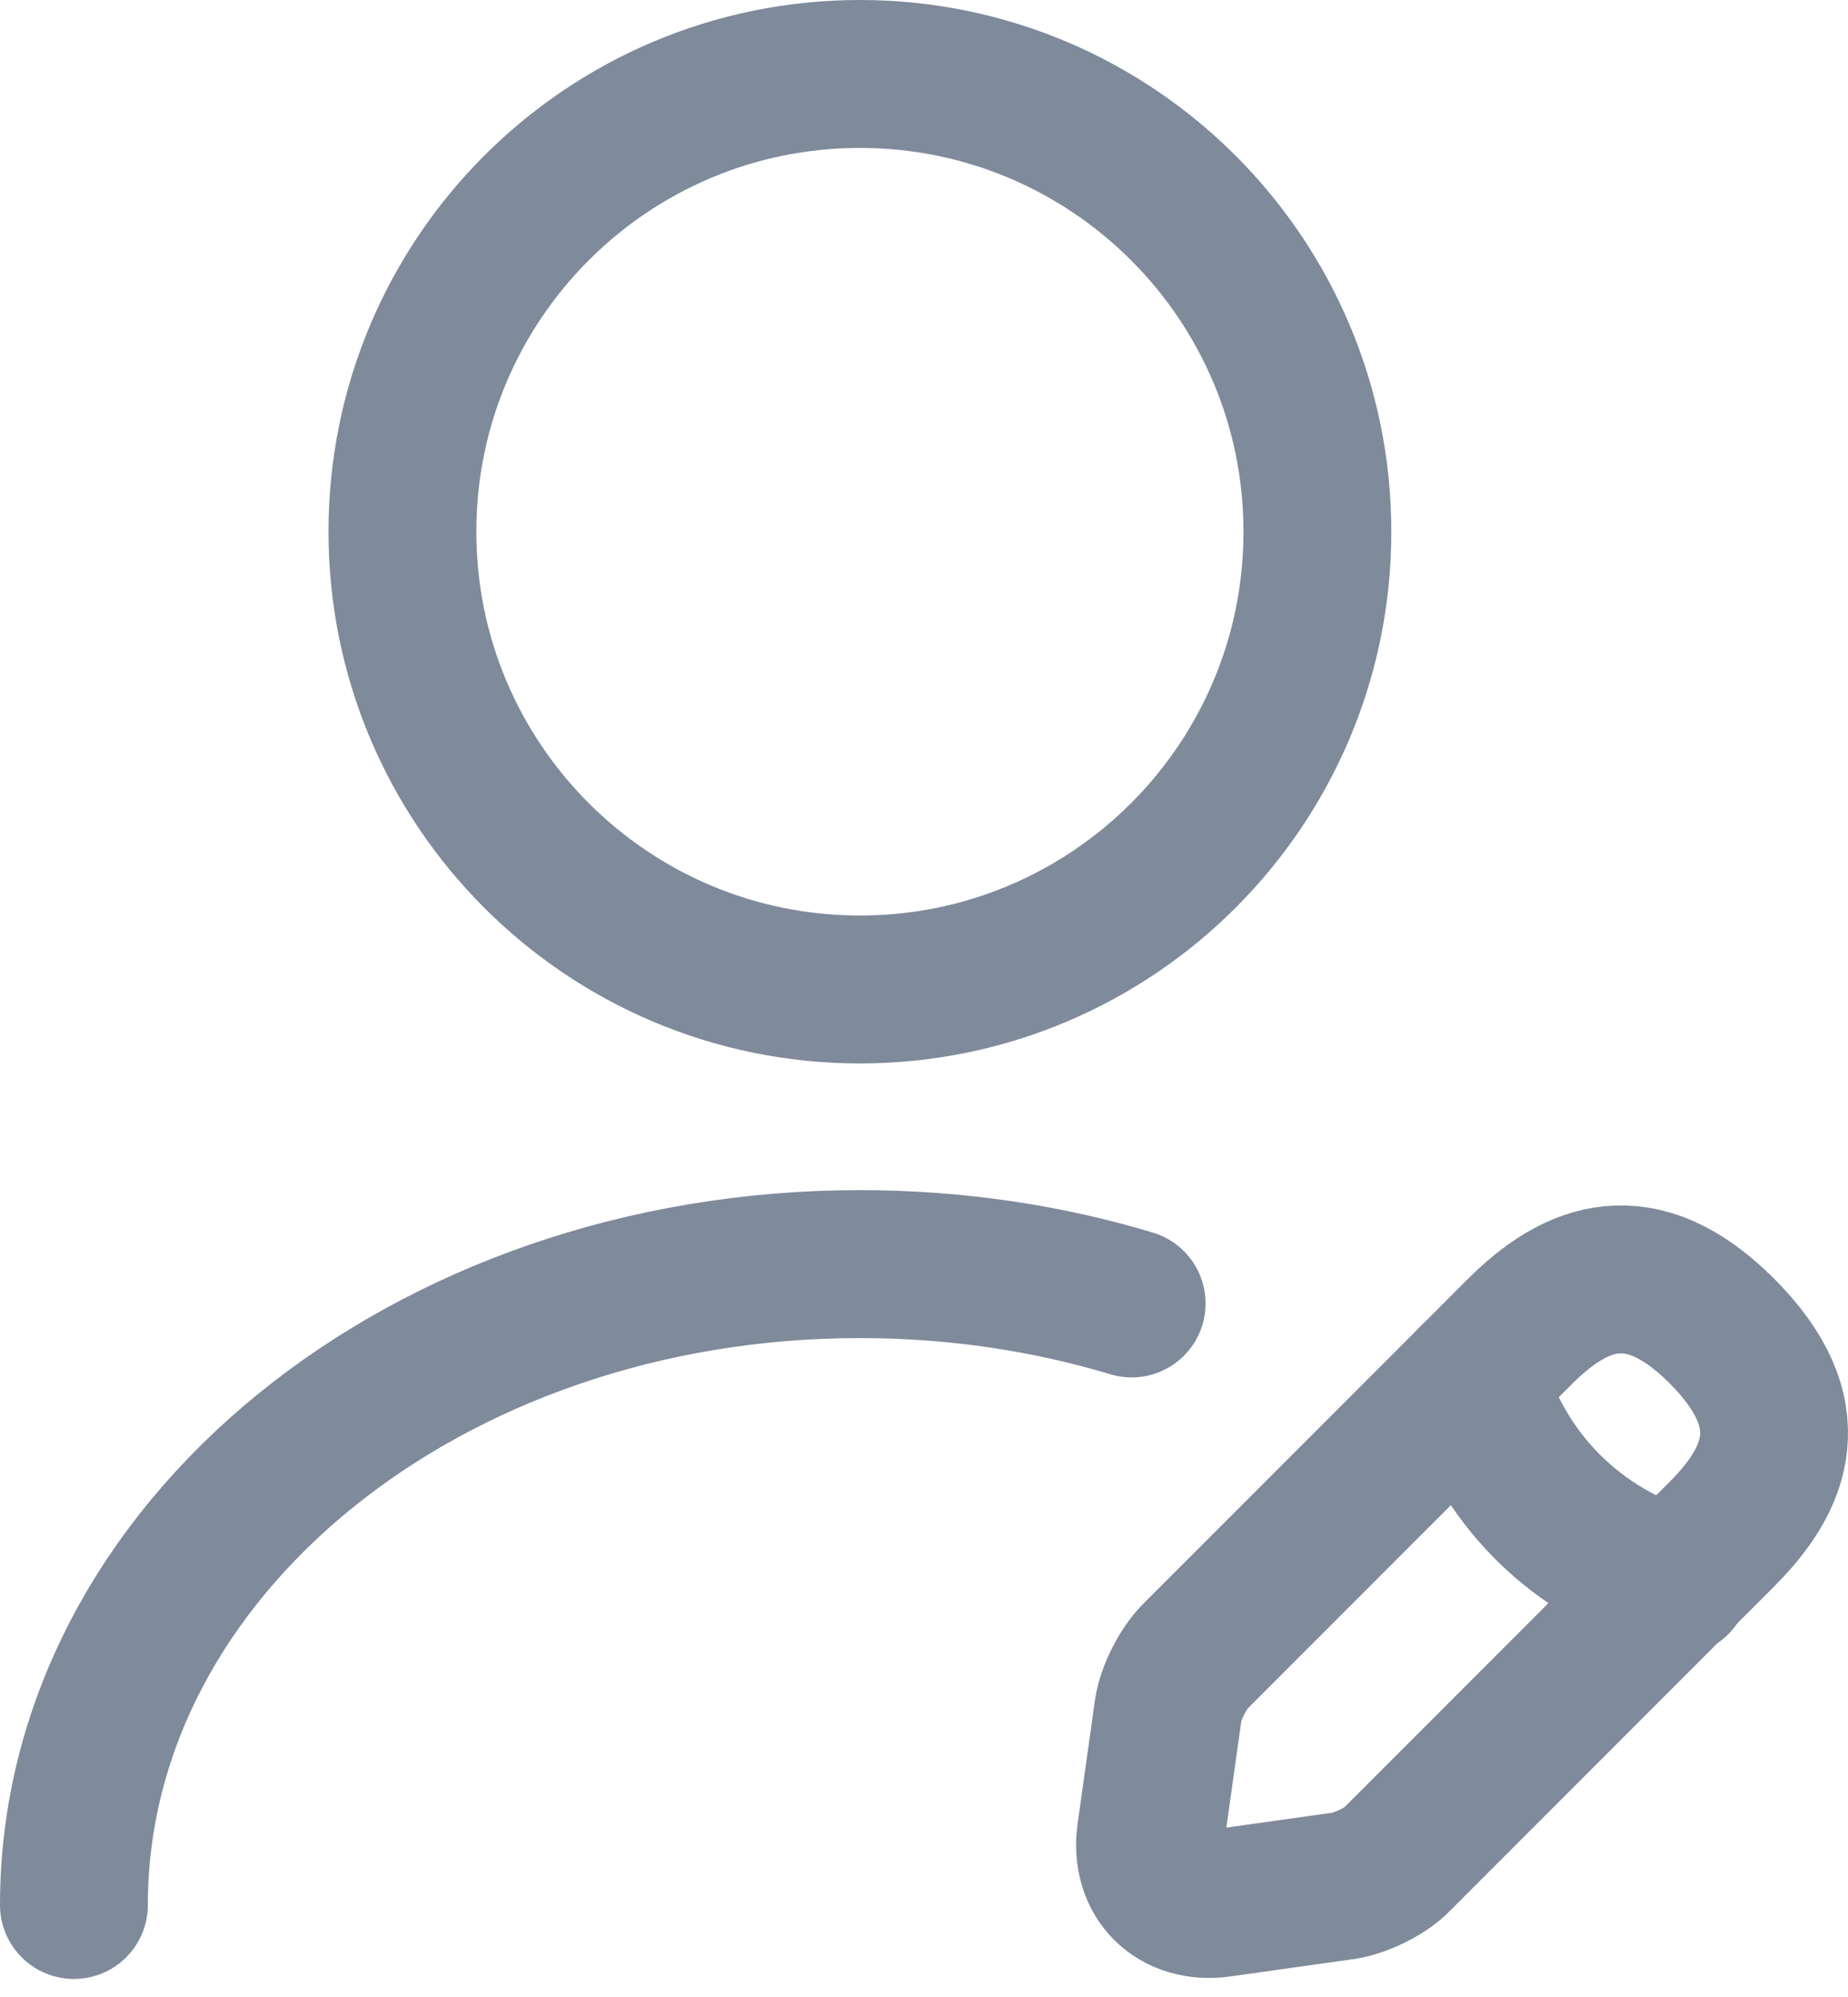 <svg  viewBox="0 0 25 27" fill="none" xmlns="http://www.w3.org/2000/svg">
<g opacity="0.5">
<path d="M11.633 13.378C15.051 13.378 17.822 10.607 17.822 7.189C17.822 3.771 15.051 1 11.633 1C8.215 1 5.444 3.771 5.444 7.189C5.444 10.607 8.215 13.378 11.633 13.378Z" stroke="#001538" stroke-width="2" stroke-linecap="round" stroke-linejoin="round"/>
<path d="M20.557 18.007L16.175 22.389C16.002 22.562 15.841 22.884 15.804 23.119L15.569 24.791C15.482 25.397 15.903 25.818 16.51 25.731L18.181 25.496C18.416 25.459 18.75 25.298 18.911 25.125L23.293 20.743C24.048 19.988 24.407 19.109 23.293 17.995C22.191 16.893 21.312 17.252 20.557 18.007Z" stroke="#001538" stroke-width="2" stroke-miterlimit="10" stroke-linecap="round" stroke-linejoin="round"/>
<path d="M19.926 18.639C20.297 19.976 21.337 21.015 22.674 21.387" stroke="#001538" stroke-width="2" stroke-miterlimit="10" stroke-linecap="round" stroke-linejoin="round"/>
<path d="M1 25.756C1 20.966 5.766 17.091 11.633 17.091C12.92 17.091 14.158 17.277 15.309 17.623" stroke="#001538" stroke-width="2" stroke-linecap="round" stroke-linejoin="round"/>
</g>
</svg>
